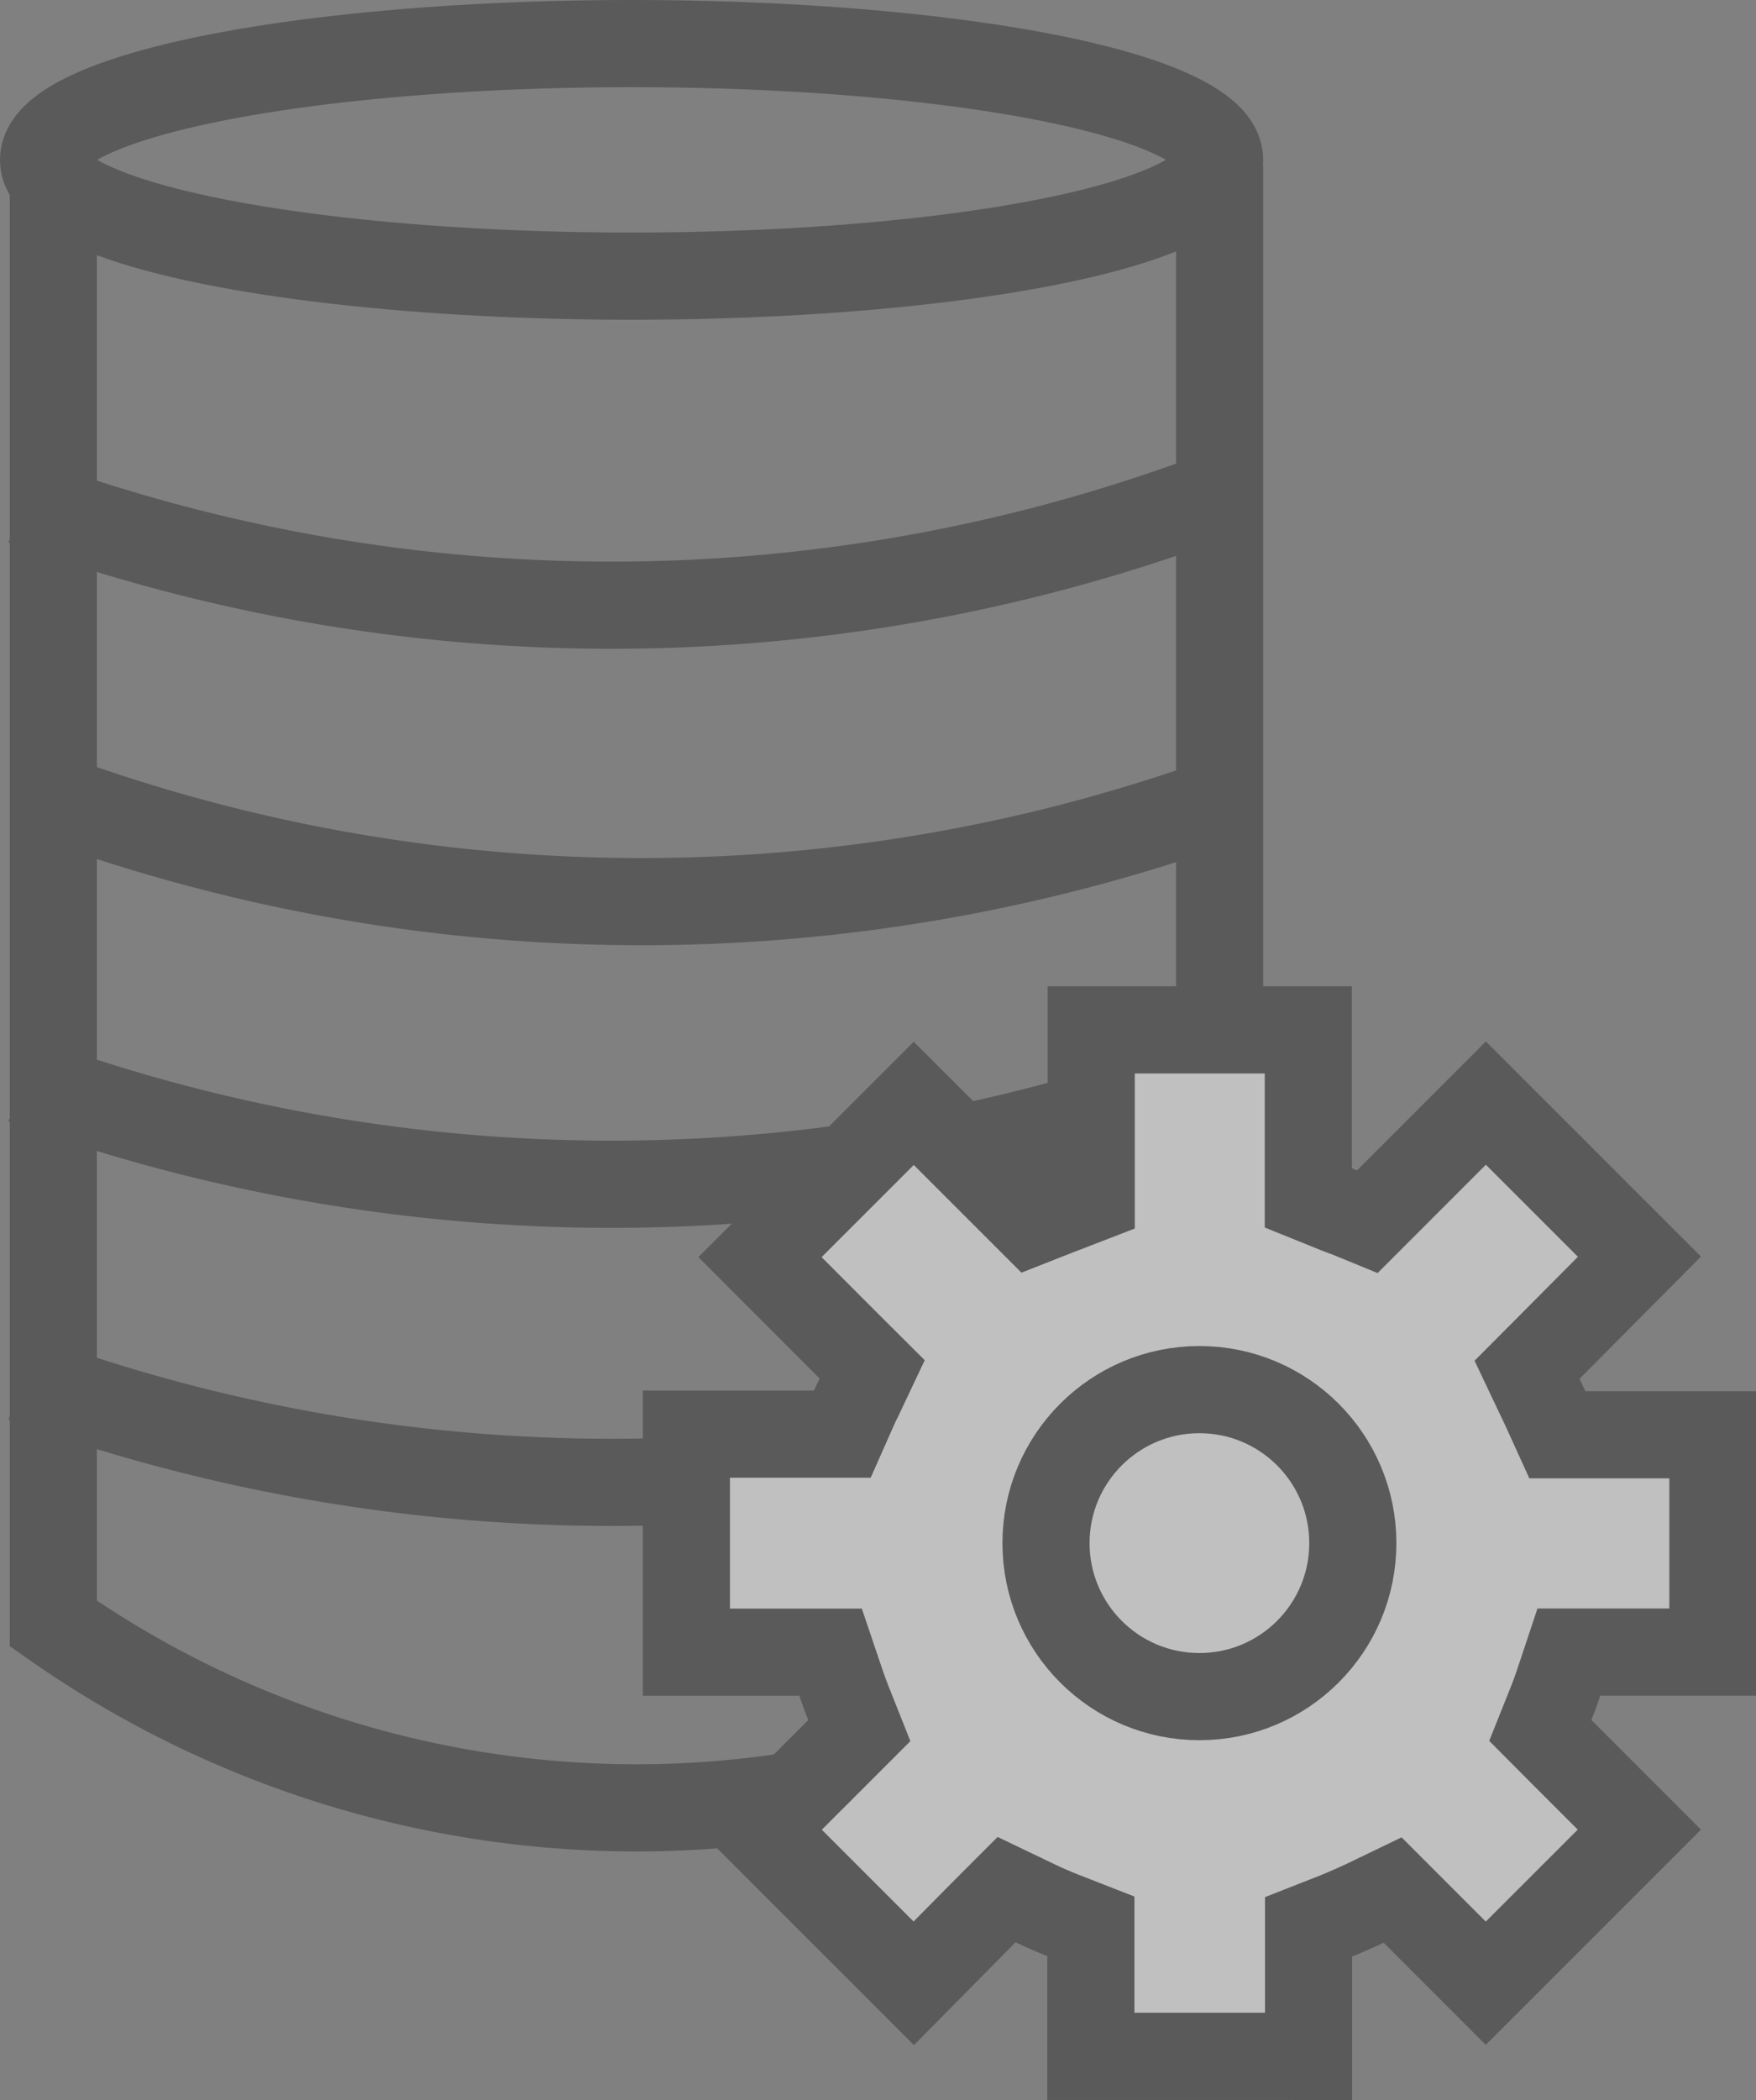 <svg xmlns="http://www.w3.org/2000/svg" width="20.157" height="24.092" viewBox="0 0 20.157 24.092">
  <rect x="0" y="0" width="20.157" height="24.092" fill="#808080" stroke="none"/>
  <g id="Group_5237" data-name="Group 5237" transform="translate(-888.731 -559.5)">
    <g id="Group_3397" data-name="Group 3397" transform="translate(889 560)" opacity="0.5">
      <path id="Path_7820" data-name="Path 7820" d="M380.066,382.736v16.715a11.65,11.65,0,0,0,13.388,0V382.736" transform="translate(-379.723 -381.326)" fill="none" stroke="#333" stroke-miterlimit="10" stroke-width="1"/>
      <ellipse id="Ellipse_701" data-name="Ellipse 701" cx="6.75" cy="1.334" rx="6.75" ry="1.334" transform="translate(0.231)" fill="none" stroke="#333" stroke-miterlimit="10" stroke-width="1"/>
      <path id="Path_7821" data-name="Path 7821" d="M379.013,394.538a19.74,19.74,0,0,0,13.5,0" transform="translate(-379.013 -389.285)" fill="none" stroke="#333" stroke-miterlimit="10" stroke-width="1"/>
      <path id="Path_7822" data-name="Path 7822" d="M380.066,404.986a19.74,19.74,0,0,0,13.5,0" transform="translate(-379.723 -396.332)" fill="none" stroke="#333" stroke-miterlimit="10" stroke-width="1"/>
      <path id="Path_7823" data-name="Path 7823" d="M379.013,414.945a19.74,19.74,0,0,0,13.5,0" transform="translate(-379.013 -403.049)" fill="none" stroke="#333" stroke-miterlimit="10" stroke-width="1"/>
      <path id="Path_7824" data-name="Path 7824" d="M379.013,425.45a19.74,19.74,0,0,0,13.5,0" transform="translate(-379.013 -410.134)" fill="none" stroke="#333" stroke-miterlimit="10" stroke-width="1"/>
      <g id="Union_2" data-name="Union 2" transform="translate(7.61 11.315)">
        <path id="Path_7825" data-name="Path 7825" d="M409.525,424.938h-2.492v-1.492l-.333-.13c-.1-.039-.2-.083-.3-.131l-.334-.16-.261.261L405,424.1l-1.763-1.762.895-.894.243-.243-.127-.319c-.028-.071-.056-.147-.083-.226l-.12-.355H402.39V417.8h1.79l.138-.311c.015-.035.032-.07.048-.1l.157-.332-.26-.259-1.028-1.029L405,414.005l1.116,1.115.242.242.318-.125.014-.005.013-.005.334-.129v-1.936h2.492v1.93l.327.132.018.007.01,0,.322.132.245-.245,1.116-1.116,1.763,1.762L412.3,416.8l-.26.261.158.333.051.108.139.305h1.785V420.3h-1.653l-.119.357c-.024.072-.051.147-.081.222l-.128.32.243.244.894.894-1.763,1.762-.807-.807-.262-.262-.334.161c-.1.046-.2.09-.3.131l-.331.13v1.491Z" transform="translate(-402.39 -413.162)" fill="#fff" stroke="#333" stroke-miterlimit="10" stroke-width="1"/>
      </g>
      <circle id="Ellipse_702" data-name="Ellipse 702" cx="1.761" cy="1.761" r="1.761" transform="translate(11.738 15.442)" fill="none" stroke="#333" stroke-miterlimit="10" stroke-width="1"/>
    </g>
  </g>
</svg>
